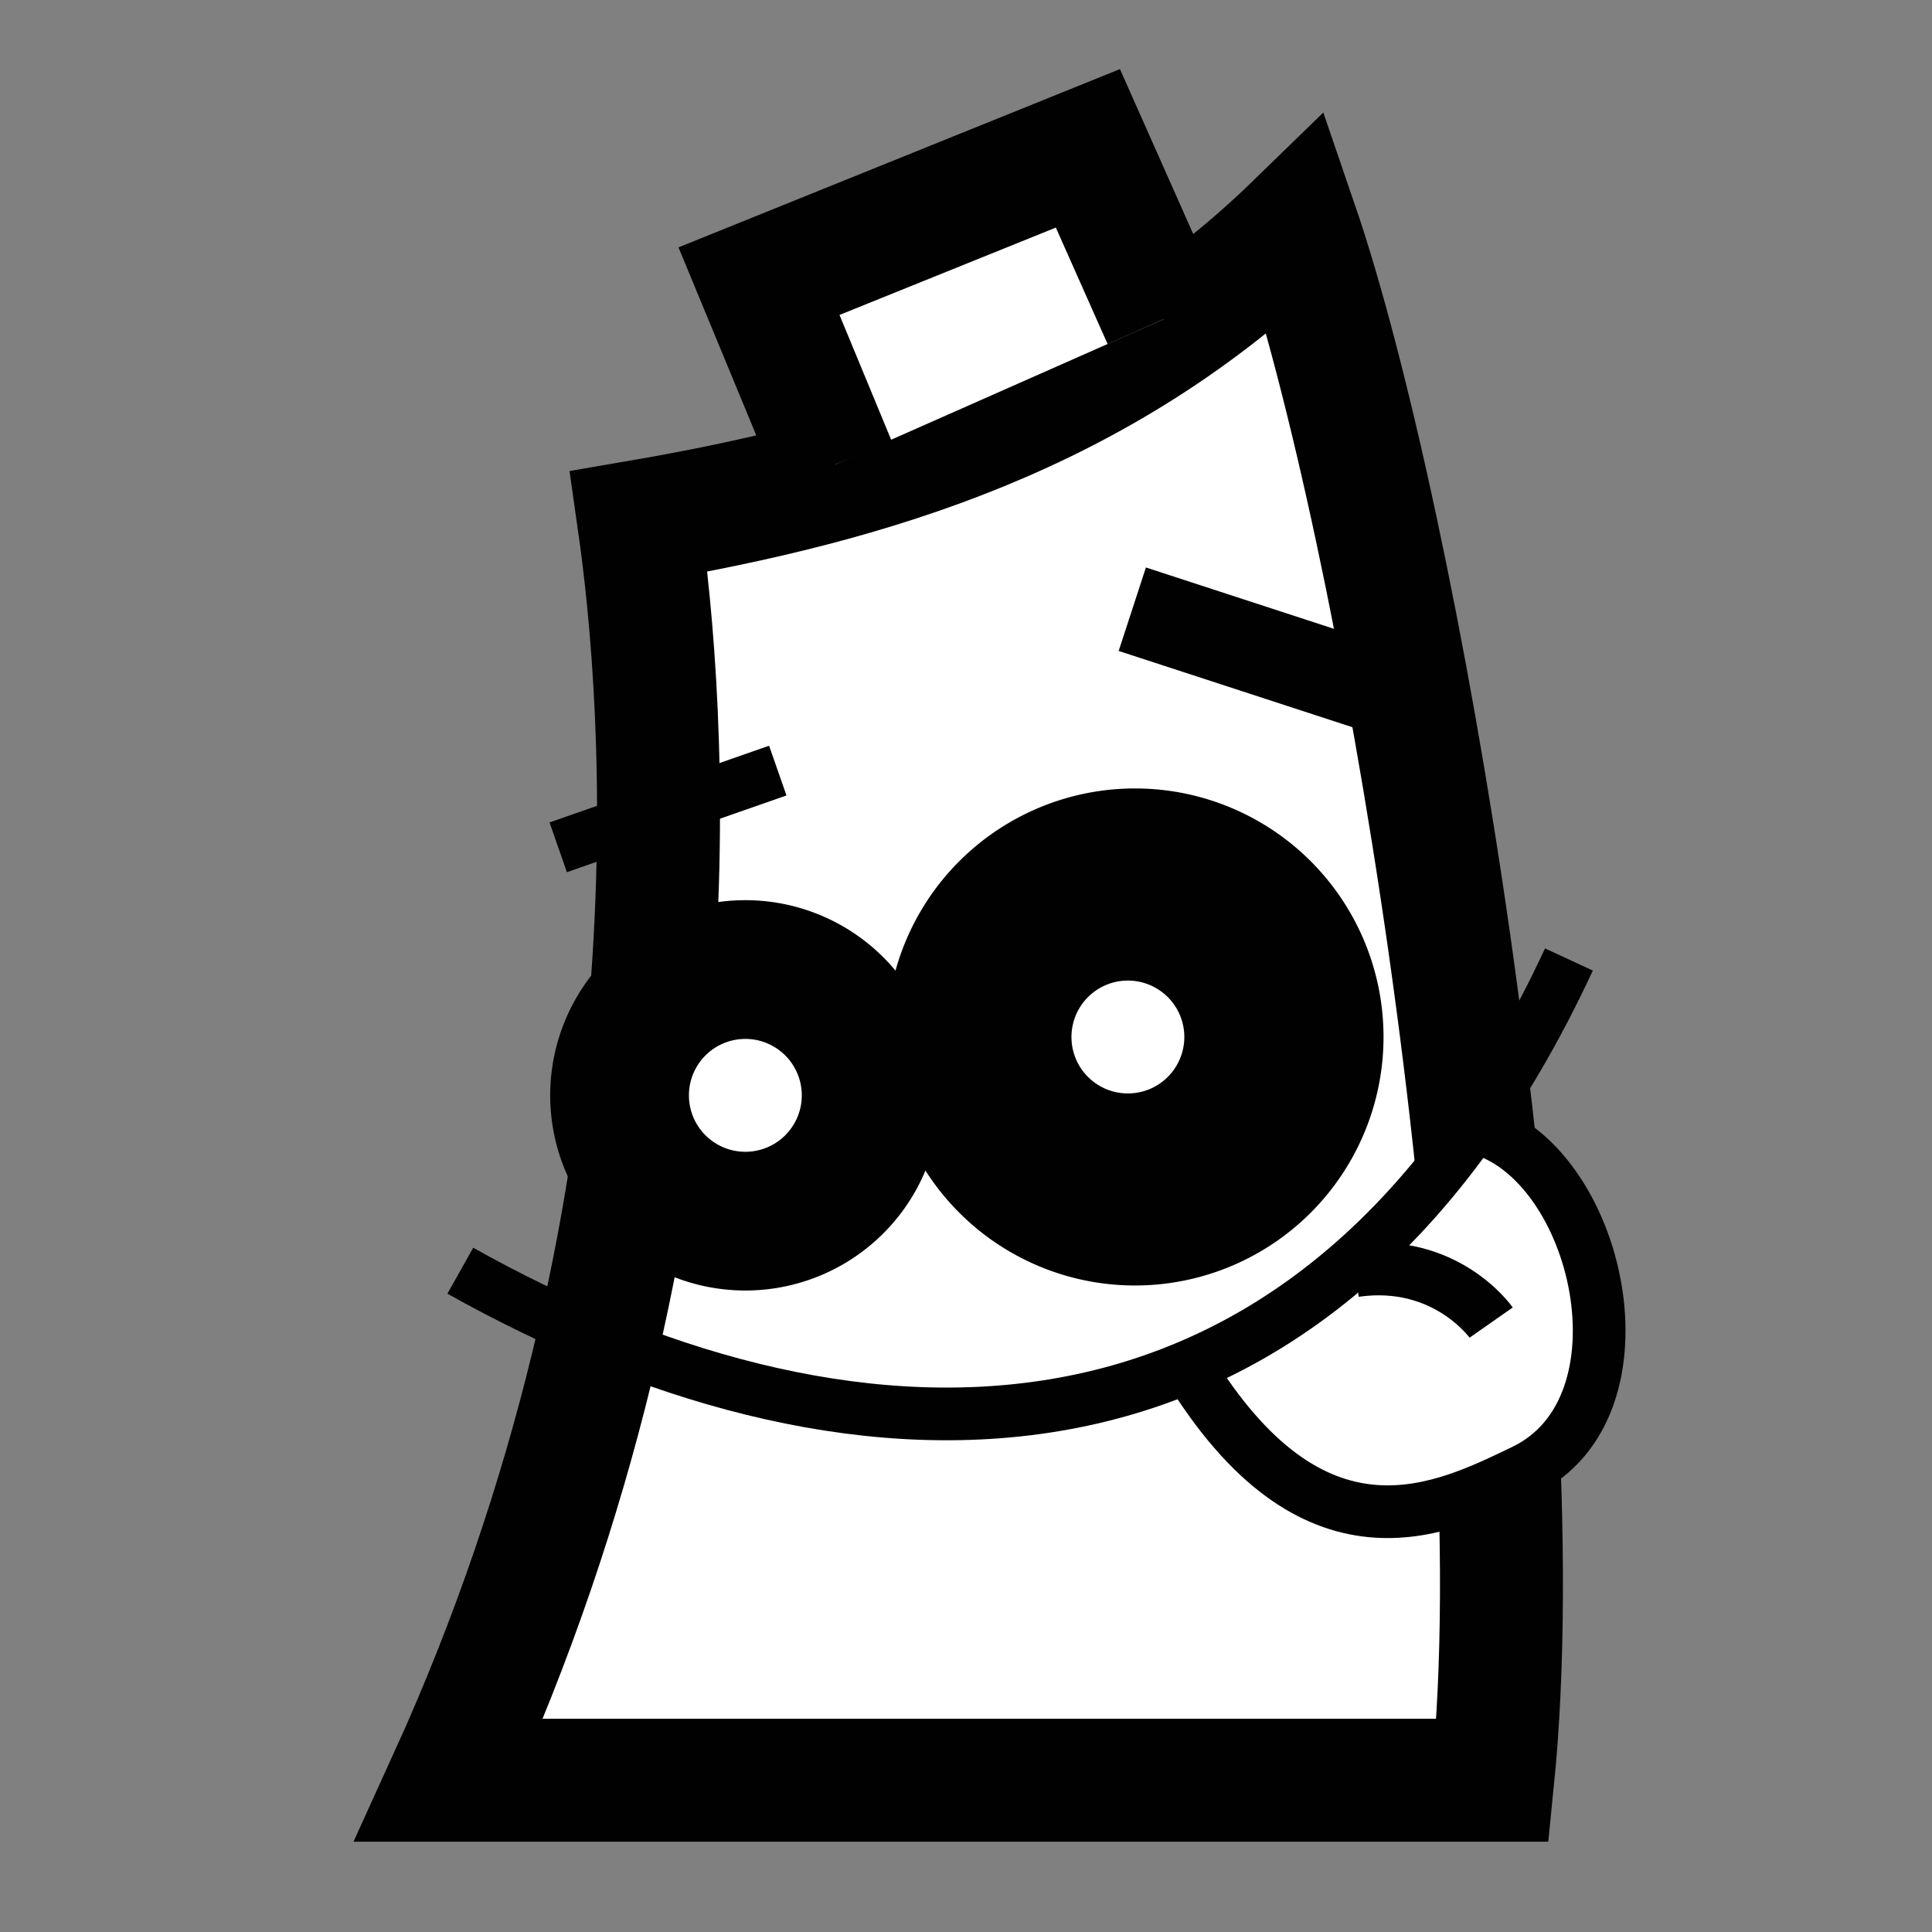 <?xml version="1.0" encoding="UTF-8"?>
<!DOCTYPE svg PUBLIC "-//W3C//DTD SVG 1.1//EN" "http://www.w3.org/Graphics/SVG/1.1/DTD/svg11.dtd">
<svg
   xmlns="http://www.w3.org/2000/svg"
   version="1.1"
   width="55"
   height="55"
   viewBox="0 0 55 55"
   id="svg2"
   xml:space="preserve"><rect x="0" y="0" width="55" height="55" fill="#808080" stroke="none"/><g
   id="layer1"
   style="fill:#FFFFFF"><path
     d="m 36.912,6.384 c 2.858,8.341 6.876,31.473 5.582,44.295 l -29.71,0 C 20.167,34.473 18.906,19.888 18.186,14.846 24.725,13.722 31.33,11.814 36.912,6.384 z"
     id="path3788"
     style="fill:#FFFFFF;stroke:#010101;stroke-width:3.5;stroke-linecap:butt;stroke-linejoin:miter;stroke-miterlimit:4;stroke-opacity:1;stroke-dasharray:none" /><path
     d="m 23.768,13.226 -2.161,-5.222 9.363,-3.781 2.161,4.862"
     id="path3790"
     style="fill:#FFFFFF;stroke:#010101;stroke-width:3.5;stroke-linecap:butt;stroke-linejoin:miter;stroke-miterlimit:4;stroke-opacity:1;stroke-dasharray:none" /></g><path
   d="m 33.775,31.191 a 12.55,12.55 0 1 1 -25.101,0 12.55,12.55 0 1 1 25.101,0 z"
   transform="matrix(0.383,0,0,0.383,13.09,19.236)"
   id="path2997"
   style="fill:#010101;fill-opacity:1;stroke:#010101;stroke-width:3.913;stroke-linecap:round;stroke-linejoin:round;stroke-miterlimit:4;stroke-opacity:1;stroke-dasharray:none;stroke-dashoffset:0" /><path
   d="m 33.775,31.191 a 12.55,12.55 0 1 1 -25.101,0 12.55,12.55 0 1 1 25.101,0 z"
   transform="matrix(0.504,0,0,0.504,21.614,13.8)"
   id="path3767"
   style="fill:#010101;fill-opacity:1;stroke:#010101;stroke-width:2.974;stroke-linecap:round;stroke-linejoin:round;stroke-miterlimit:4;stroke-opacity:1;stroke-dasharray:none;stroke-dashoffset:0" /><path
   d="m 33.96,39.128 c 3.583,5.668 7.179,3.809 9.412,2.74 3.741,-1.792 2.15,-8.801 -1.291,-9.753"
   id="path3787"
   style="fill:#FFFFFF;stroke:#010101;stroke-width:1.5;stroke-linecap:butt;stroke-linejoin:miter;stroke-miterlimit:4;stroke-opacity:1;stroke-dasharray:none" /><path
   d="M 13.104,36.174 C 23.624,42.081 37.181,43.43 44.664,27.315"
   id="path3781"
   style="fill:none;stroke:#010101;stroke-width:1.5;stroke-linecap:butt;stroke-linejoin:miter;stroke-miterlimit:4;stroke-opacity:1;stroke-dasharray:none" /><path
   d="m 33.775,31.191 a 12.55,12.55 0 1 1 -25.101,0 12.55,12.55 0 1 1 25.101,0 z"
   transform="matrix(0.128,0,0,0.128,18.502,27.19)"
   id="path3783"
   style="fill:#FFFFFF;fill-opacity:1;stroke:none" /><path
   d="m 33.775,31.191 a 12.55,12.55 0 1 1 -25.101,0 12.55,12.55 0 1 1 25.101,0 z"
   transform="matrix(0.128,0,0,0.128,29.392,25.529)"
   id="path3785"
   style="fill:#FFFFFF;fill-opacity:1;stroke:none" /><path
   d="m 38.574,36.174 c 2.584,-0.369 3.876,1.477 3.876,1.477"
   id="path3789"
   style="fill:#FFFFFF;stroke:#010101;stroke-width:1.5;stroke-linecap:butt;stroke-linejoin:miter;stroke-miterlimit:4;stroke-opacity:1;stroke-dasharray:none" /><path
   d="m 15.891,24.121 6.251,-2.184"
   id="path3806"
   style="fill:none;stroke:#010101;stroke-width:1.5;stroke-linecap:butt;stroke-linejoin:miter;stroke-miterlimit:4;stroke-opacity:1;stroke-dasharray:none" /><path
   d="m 32.234,17.343 7.362,2.402"
   id="path3808"
   style="fill:none;stroke:#010101;stroke-width:2.5;stroke-linecap:butt;stroke-linejoin:miter;stroke-miterlimit:4;stroke-opacity:1;stroke-dasharray:none" /></svg>
